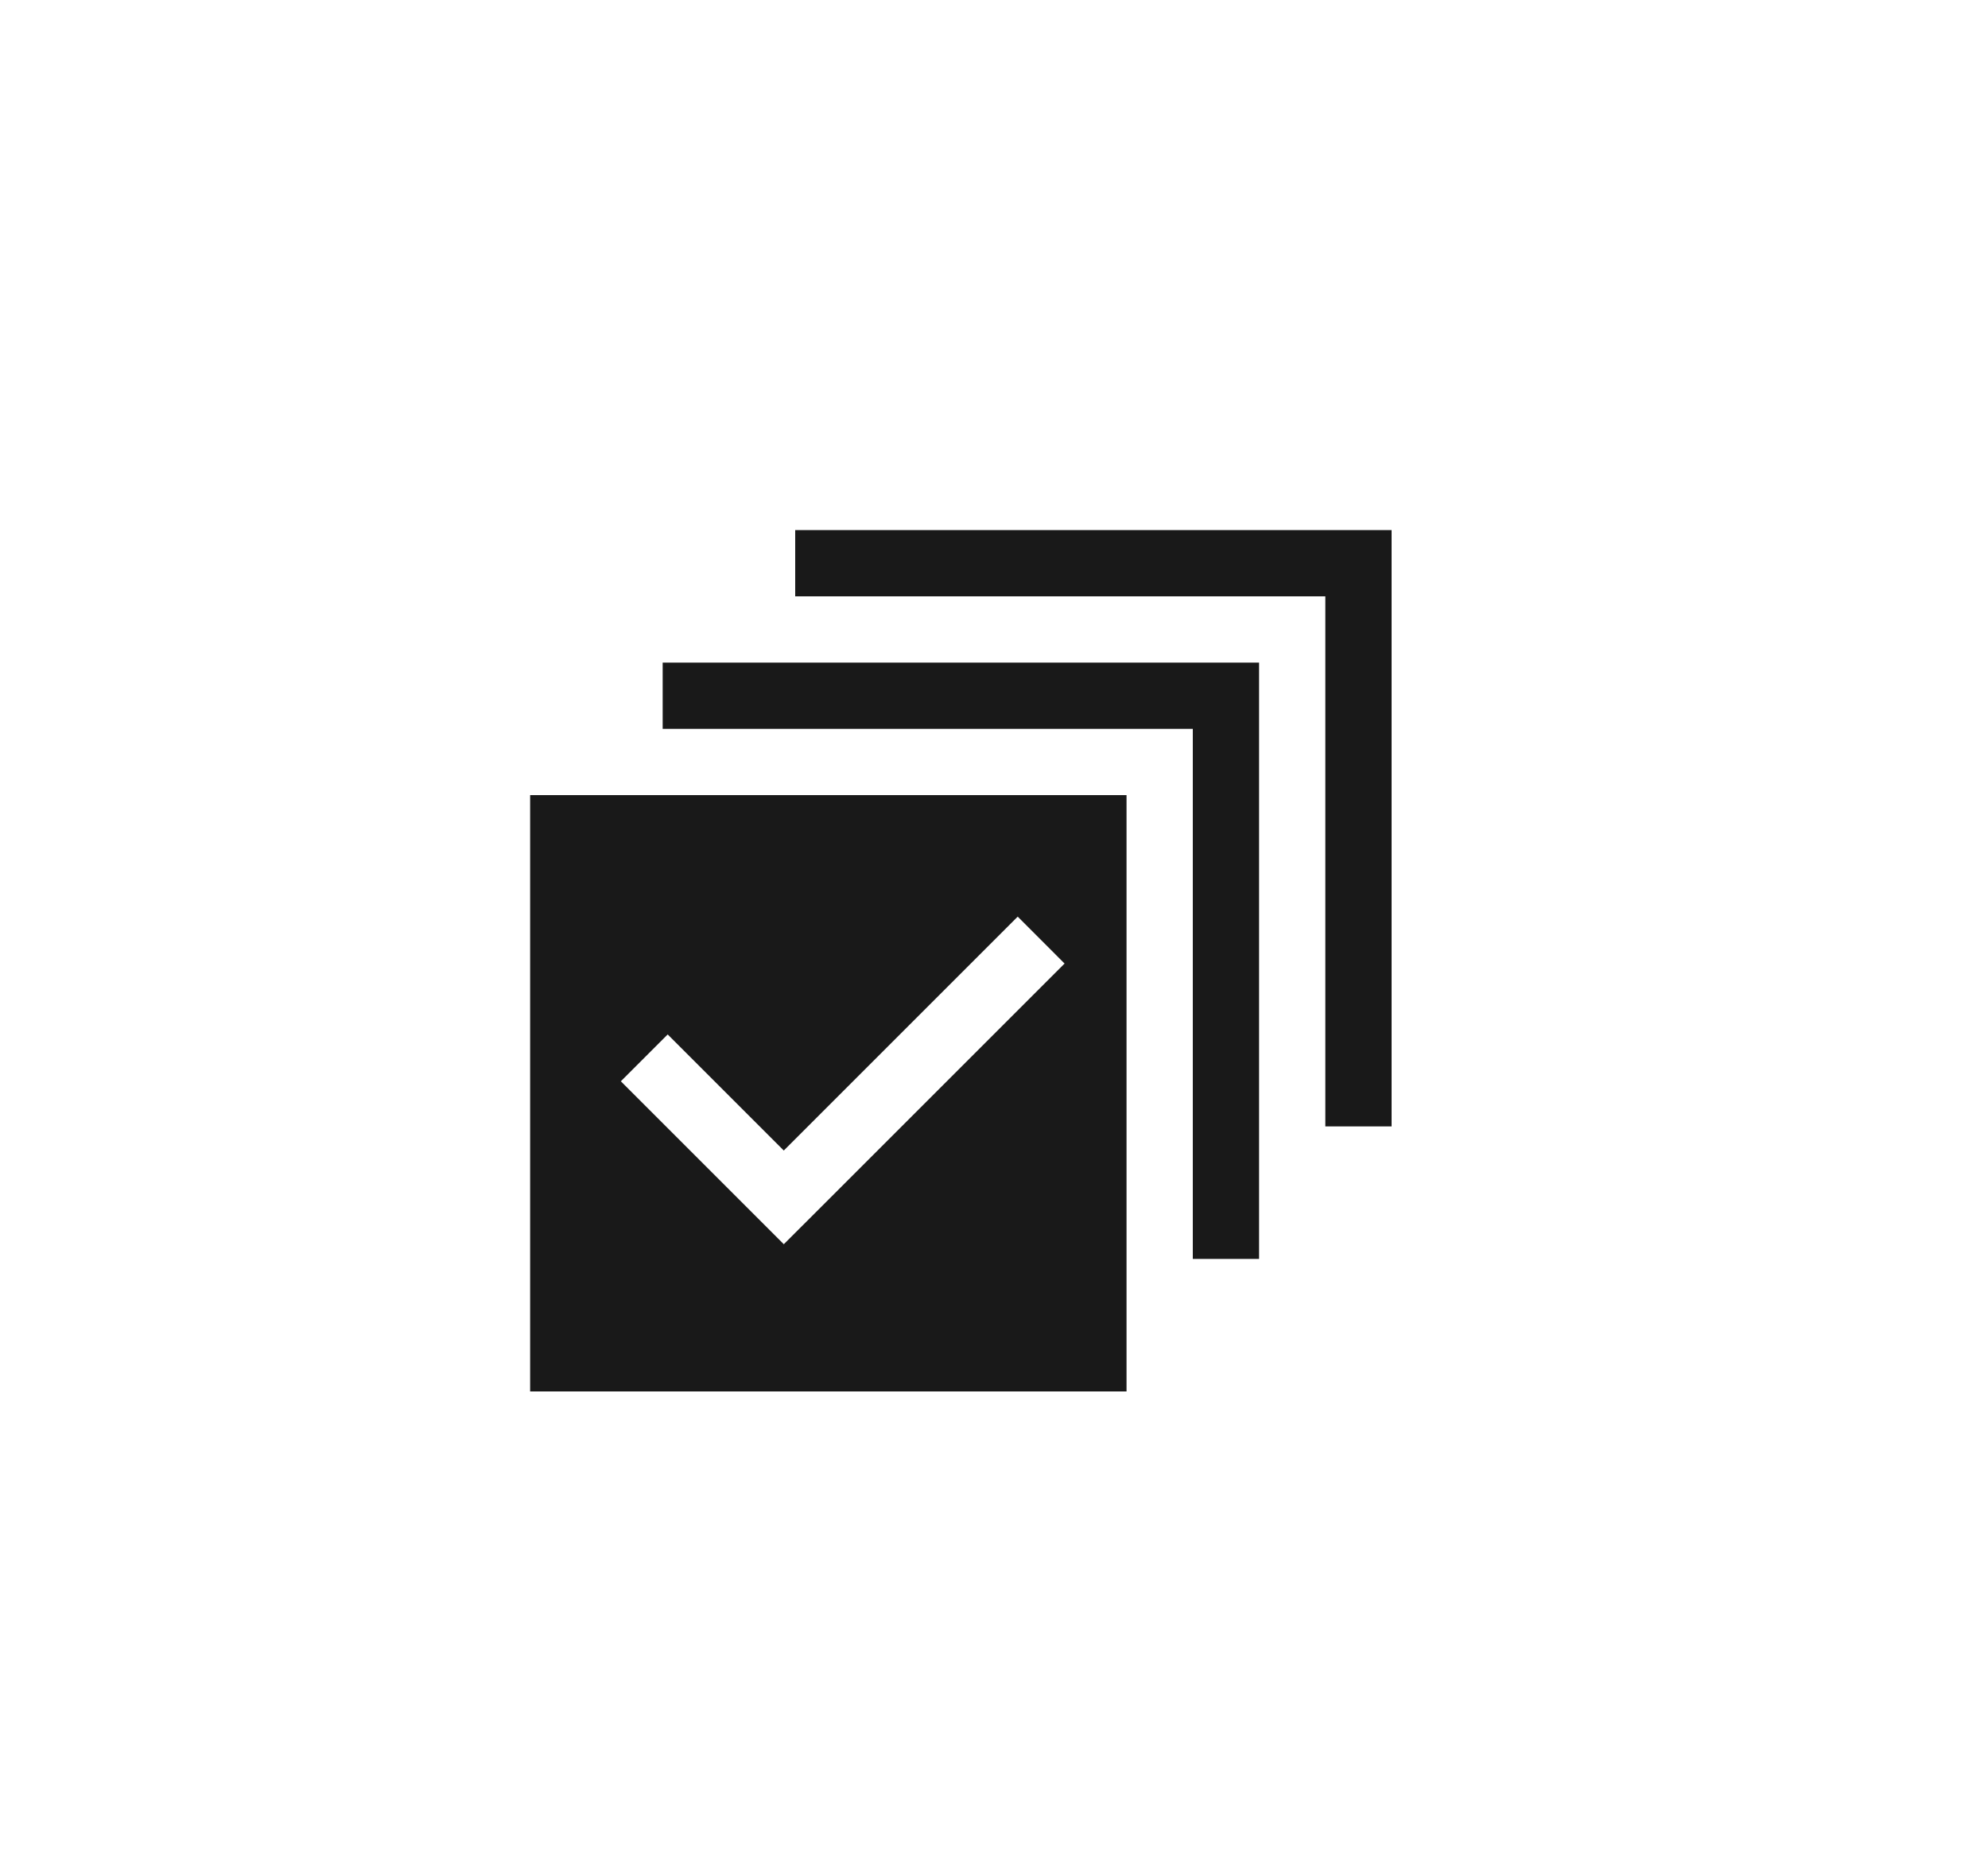 <svg width="30" height="28" xmlns="http://www.w3.org/2000/svg">
    <path fill-rule="evenodd" clip-rule="evenodd" d="M12 8h9v9h-1V9h-8V8Zm7 2h-9v1h8v8h1v-9Zm-2 2H8v9h9v-9Zm-7.631 4.319.707-.707 1.752 1.752 3.53-3.53.707.708-3.53 3.53-.707.706-2.46-2.46Z" fill-opacity=".9" />
</svg>